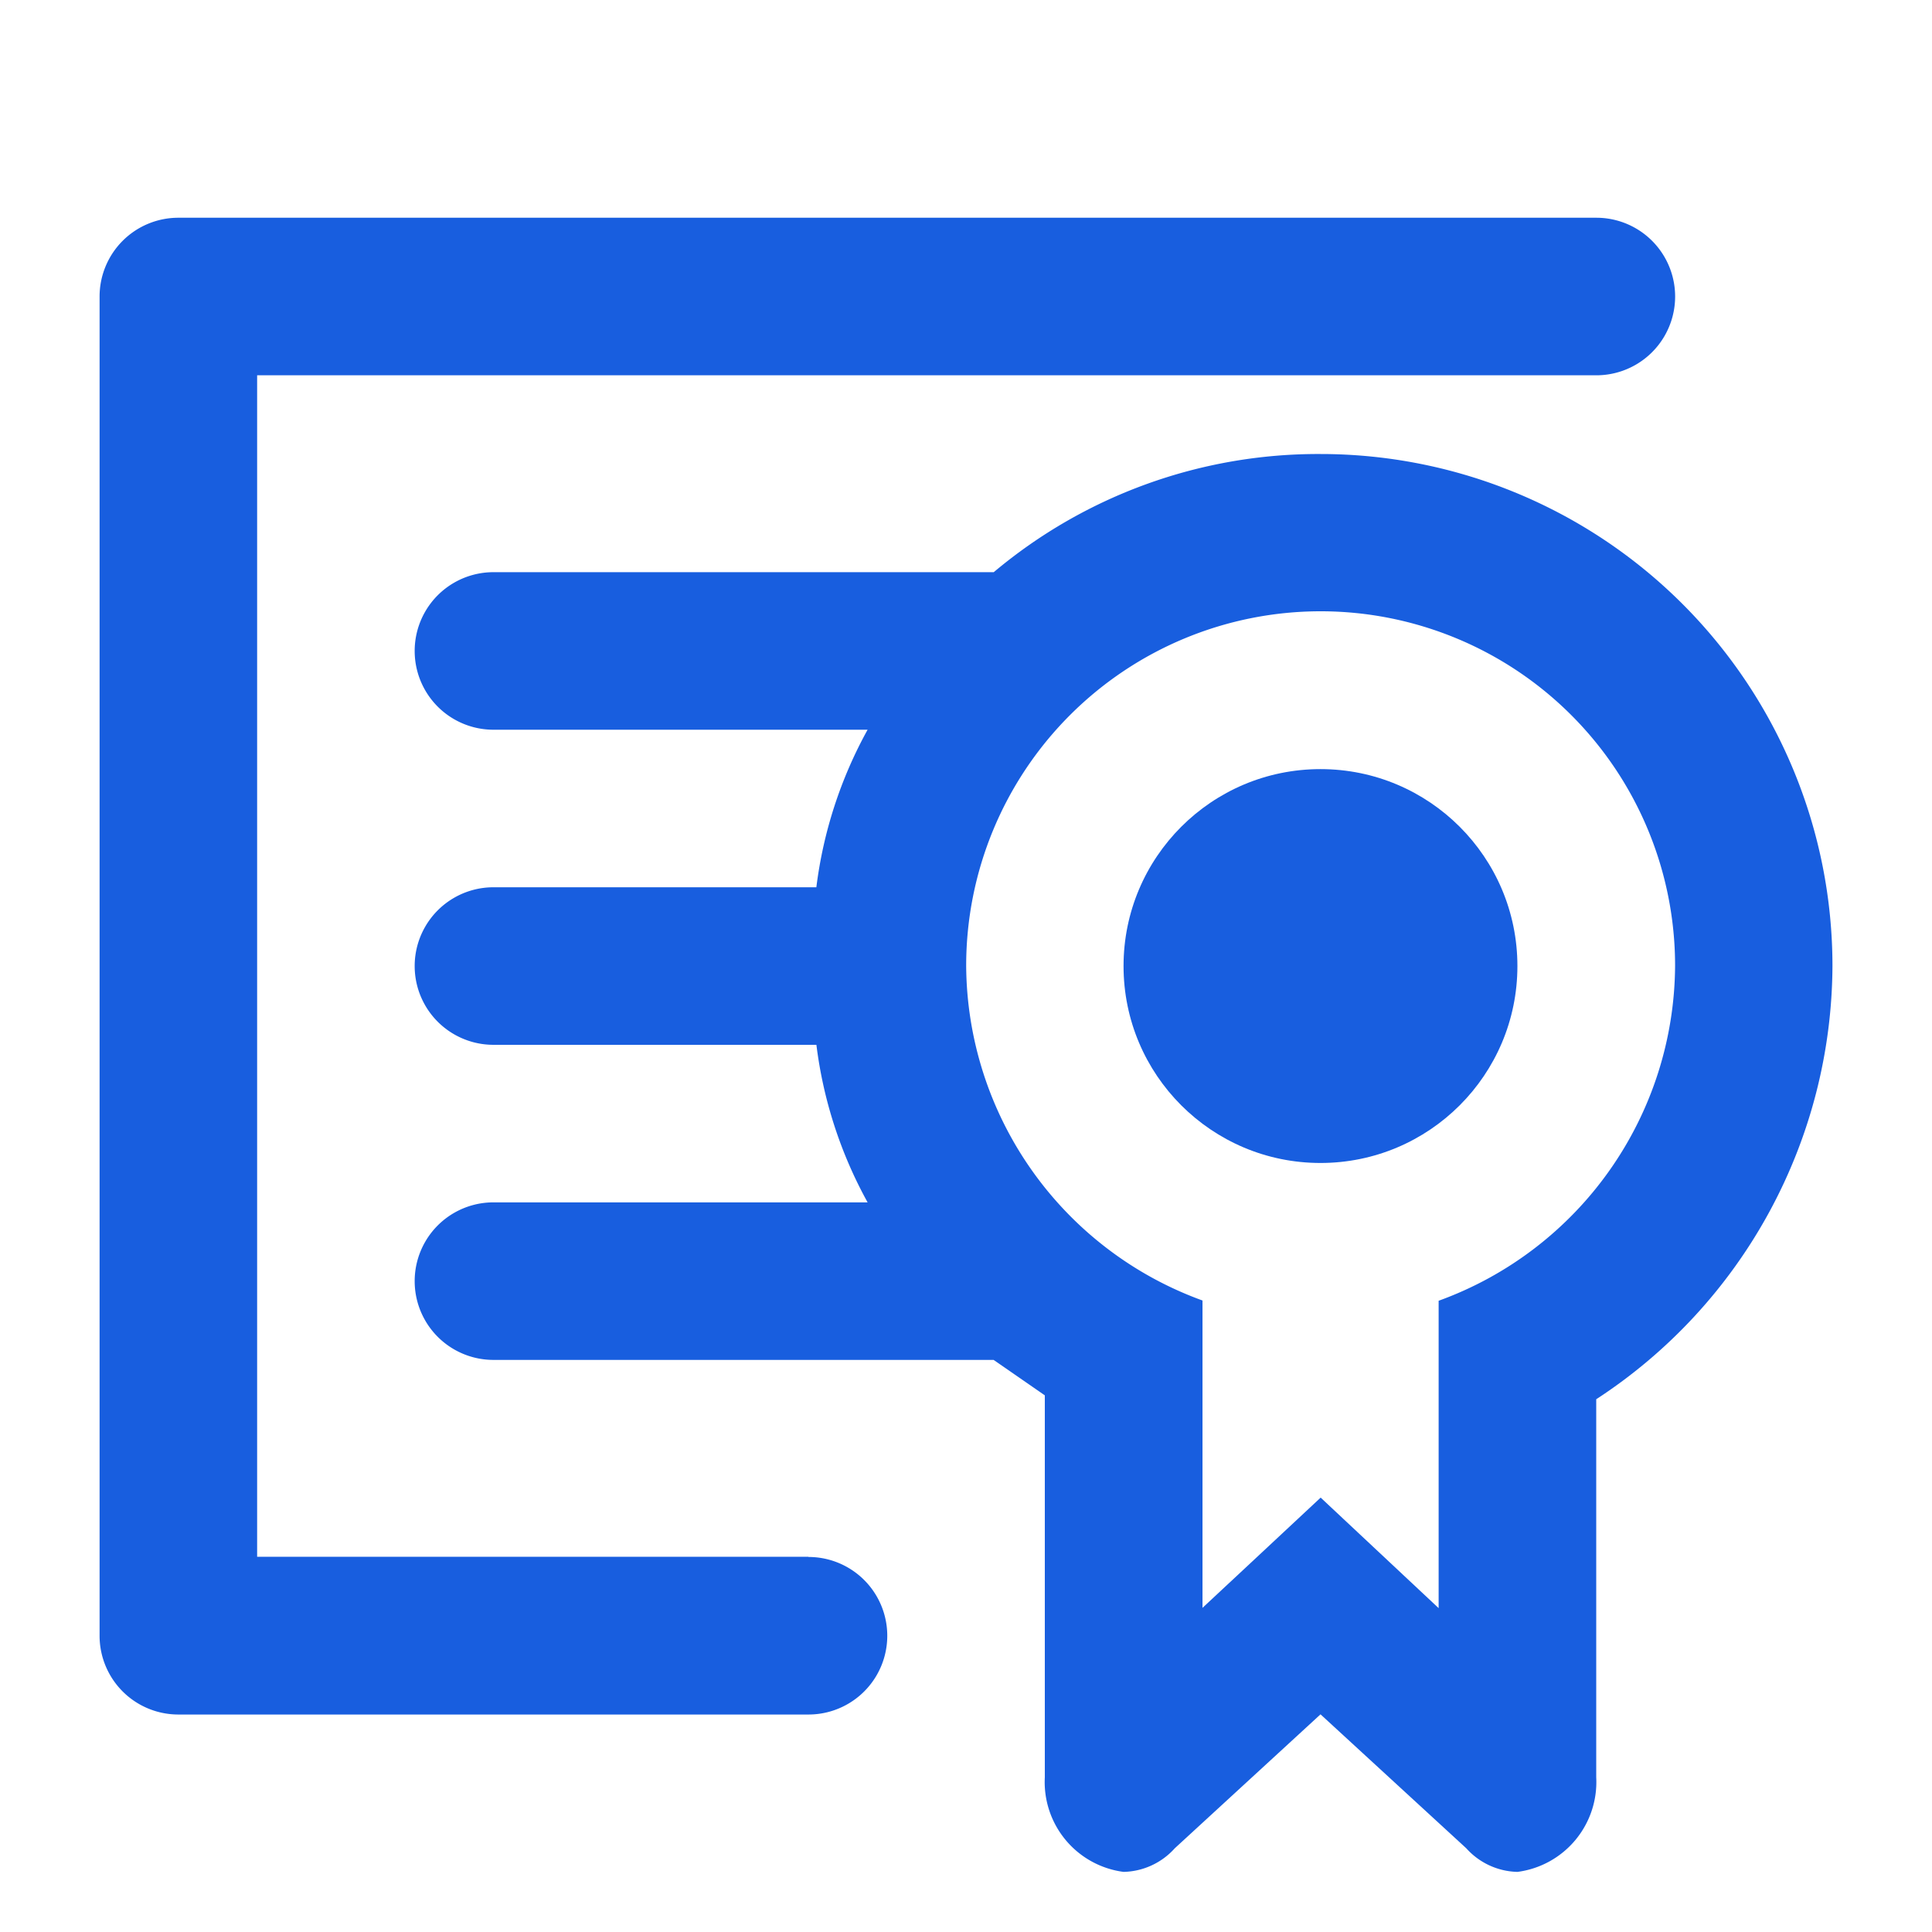 <svg xmlns="http://www.w3.org/2000/svg" xmlns:xlink="http://www.w3.org/1999/xlink" width="44" height="44" viewBox="0 0 44 44"><defs><style>.a,.d{fill:#185edf;}.a{stroke:#707070;}.b{clip-path:url(#a);}.c{fill:none;}</style><clipPath id="a"><rect class="a" width="44" height="44" transform="translate(209.526 149.526)"/></clipPath></defs><g class="b" transform="translate(-209.526 -149.526)"><g transform="translate(210 150)"><rect class="c" width="44" height="44" transform="translate(-0.474 -0.474)"/><rect class="c" width="44" height="44" transform="translate(-0.474 -0.474)"/><g transform="translate(1.794 4.485)"><path class="d" d="M17.478,33.829H4.921V6.921h30.5a1.794,1.794,0,0,0,0-3.588H3.127A1.794,1.794,0,0,0,1.333,5.127v30.5a1.794,1.794,0,0,0,1.794,1.794H17.478a1.794,1.794,0,0,0,0-3.588Z" transform="translate(-1.333 -3.333)"/><path class="d" d="M38.956,18.993A11.66,11.66,0,0,0,27.3,7.333a11.481,11.481,0,0,0-7.445,2.691H8.461a1.794,1.794,0,0,0,0,3.588h8.521A9.956,9.956,0,0,0,15.815,17.2H8.461a1.794,1.794,0,0,0,0,3.588h7.355a9.956,9.956,0,0,0,1.166,3.588H8.461a1.794,1.794,0,0,0,0,3.588H19.852l1.166.807v8.7a2.063,2.063,0,0,0,1.794,2.153,1.614,1.614,0,0,0,1.166-.538l3.319-3.05,3.319,3.05a1.614,1.614,0,0,0,1.166.538,2.063,2.063,0,0,0,1.794-2.153V28.86A11.839,11.839,0,0,0,38.956,18.993Zm-8.969,7.624v7L27.3,31.1l-2.691,2.511v-7a8.162,8.162,0,0,1-5.382-7.624,8.072,8.072,0,1,1,16.145,0A8.162,8.162,0,0,1,29.987,26.617Z" transform="translate(0.509 -1.952)"/><circle class="d" cx="4.485" cy="4.485" r="4.485" transform="translate(23.32 12.557)"/></g></g></g></svg>